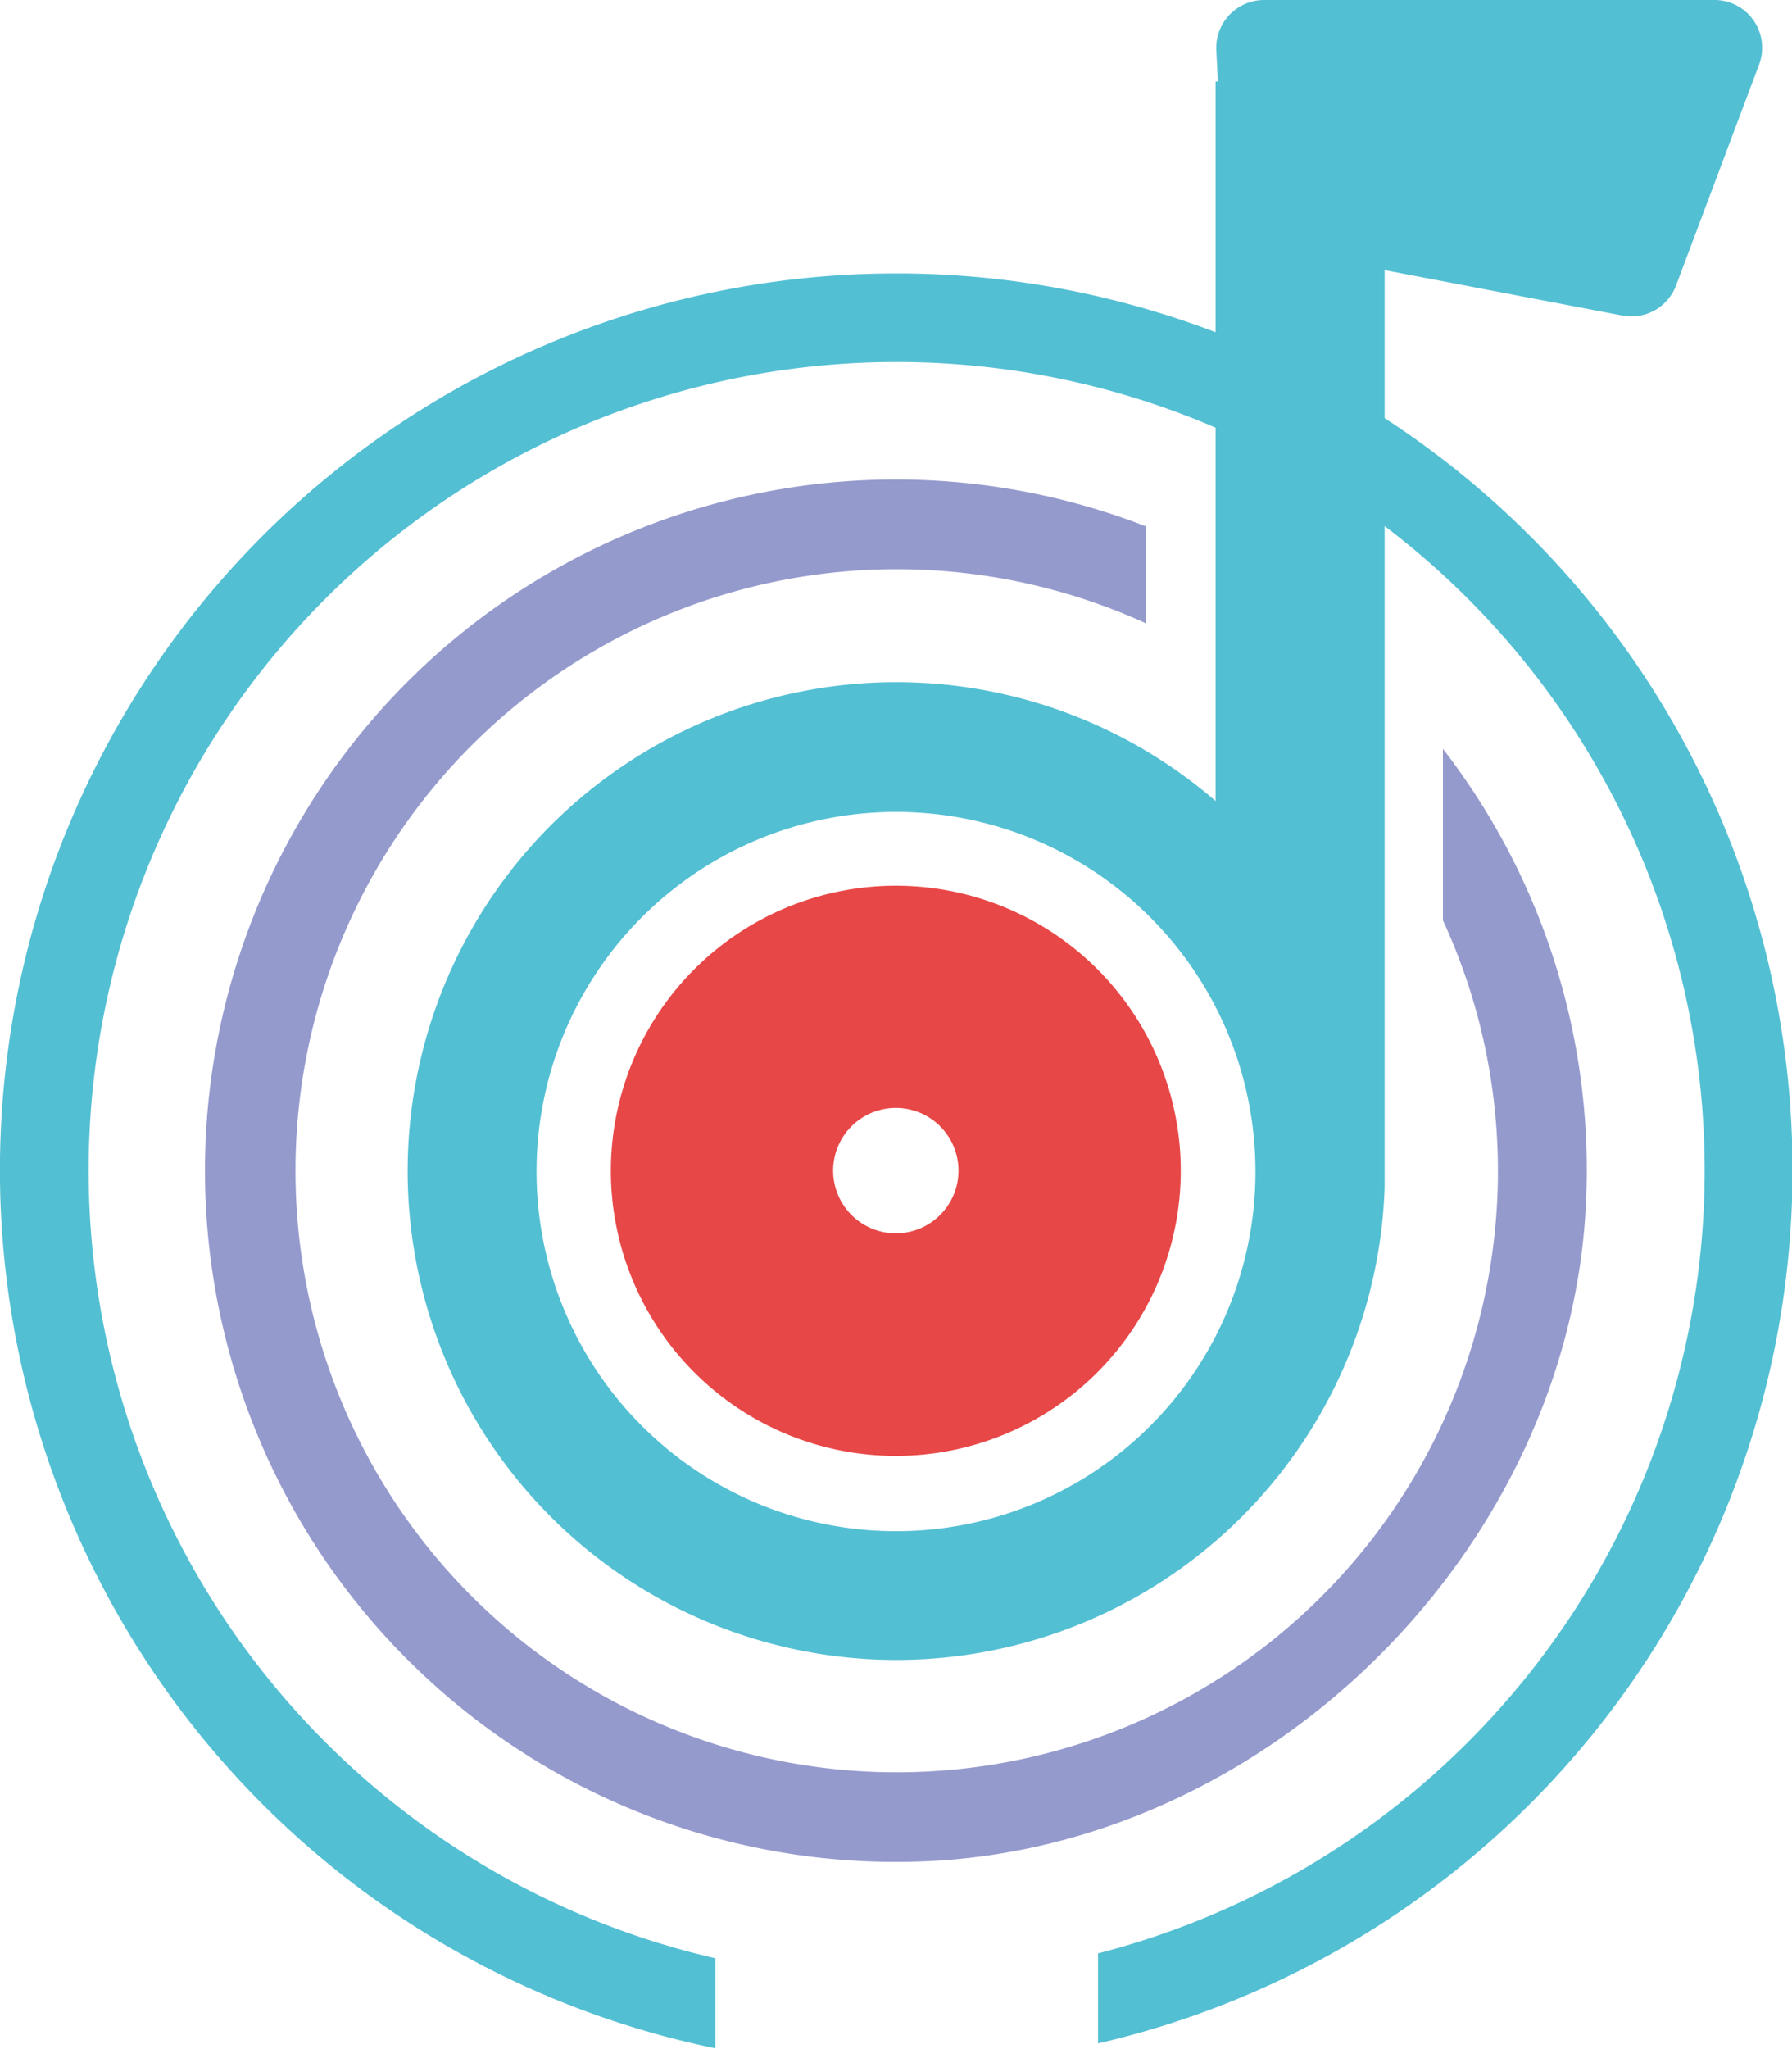 <svg xmlns="http://www.w3.org/2000/svg" viewBox="0 0 98.36 112.41"><defs><style>.cls-1{fill:none;}.cls-2{fill:#959acd;}.cls-3{fill:#e84747;}.cls-4{fill:#53bfd3;}</style></defs><g id="katman_1" data-name="katman 1"><path class="cls-1" transform="translate(0 0)"/><g id="_2256457527968" data-name=" 2256457527968"><path class="cls-2" d="M79.2,41.08v9.41a32.78,32.78,0,0,1,3,14.86A33,33,0,1,1,62.91,34.2V28.88a37.92,37.92,0,1,0-12.4,73.24c19.19-.66,35.9-17.37,36.56-36.55A37.73,37.73,0,0,0,79.2,41.08Z" transform="translate(0 0)"/><path class="cls-3" d="M49.18,67.66a3.44,3.44,0,1,1,3.43-3.43A3.44,3.44,0,0,1,49.18,67.66Zm0-19.07A15.64,15.64,0,1,0,64.81,64.23,15.63,15.63,0,0,0,49.18,48.59Z" transform="translate(0 0)"/><path class="cls-4" d="M49.18,15a49.19,49.19,0,0,0-9.91,97.37v-4.94a44.35,44.35,0,1,1,21-.27v4.94A49.18,49.18,0,0,0,49.18,15Z" transform="translate(0 0)"/><path class="cls-4" d="M49.18,84A19.73,19.73,0,1,1,68.91,64.23,19.72,19.72,0,0,1,49.18,84ZM94,0H69.38a2.63,2.63,0,0,0-2.62,2.76l.09,1.71h-.13V43.94A26.82,26.82,0,1,0,76,65.17h0s0-1.14,0-1.25V14.82L89,17.3a2.62,2.62,0,0,0,3-1.65l4.55-12.1A2.62,2.62,0,0,0,94,0Z" transform="translate(0 0)"/></g></g></svg>